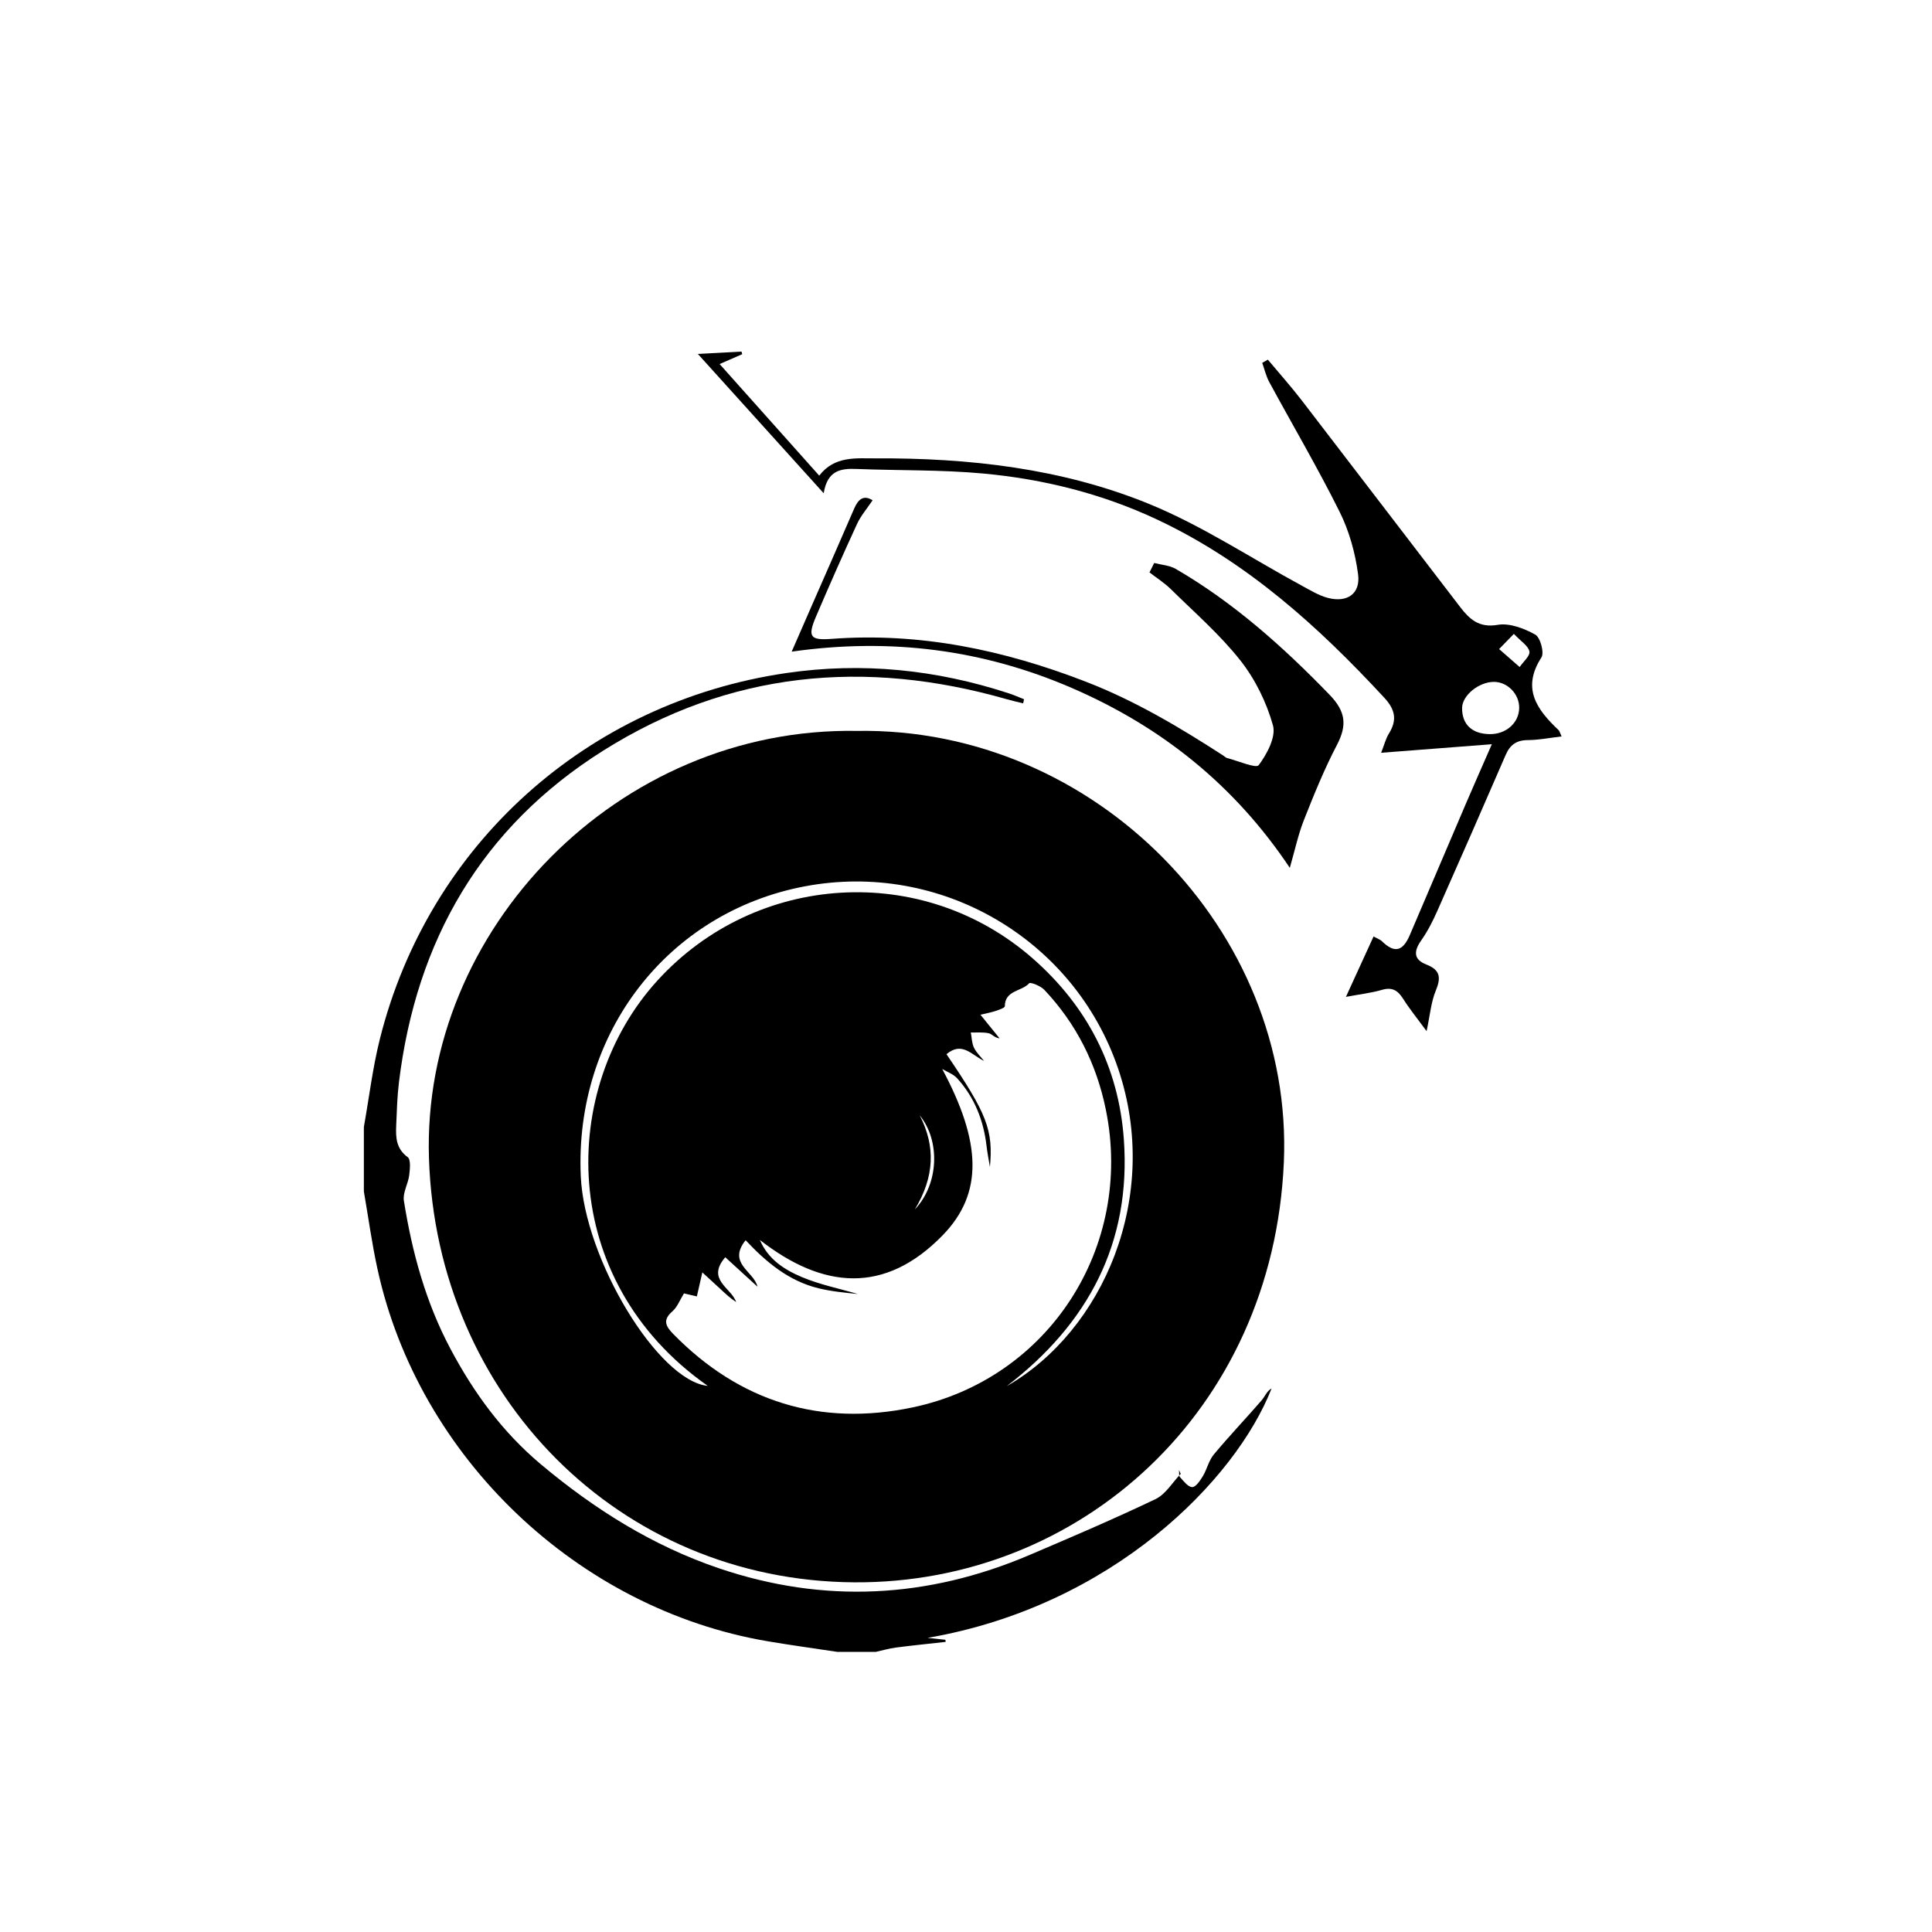 <?xml version="1.0" encoding="utf-8"?>
<!-- Generator: Adobe Illustrator 17.0.0, SVG Export Plug-In . SVG Version: 6.00 Build 0)  -->
<!DOCTYPE svg PUBLIC "-//W3C//DTD SVG 1.1//EN" "http://www.w3.org/Graphics/SVG/1.1/DTD/svg11.dtd">
<svg version="1.1" id="Livello_1" xmlns="http://www.w3.org/2000/svg" xmlns:xlink="http://www.w3.org/1999/xlink" x="0px" y="0px"
	 width="600px" height="600px" viewBox="0 0 600 600" enable-background="new 0 0 600 600" xml:space="preserve">
<g>
	<path d="M113,350c1.633-9.134,2.73-18.402,4.984-27.38c15.159-60.386,64.424-104.536,126.134-113.588
		c23.677-3.473,46.738-1.092,69.371,6.355c1.54,0.507,3.025,1.179,4.535,1.774c-0.092,0.426-0.183,0.853-0.275,1.279
		c-1.699-0.428-3.411-0.809-5.095-1.291c-44.062-12.612-86.207-8.651-125.32,15.967c-37.828,23.809-58.068,58.973-63.437,103.01
		c-0.542,4.449-0.661,8.954-0.853,13.439c-0.159,3.705-0.023,7.17,3.569,9.802c1.013,0.742,0.707,3.733,0.469,5.625
		c-0.337,2.675-2.046,5.427-1.652,7.904c2.547,16.013,6.781,31.544,14.455,45.983c7.247,13.637,16.126,25.841,28.108,35.89
		c16.62,13.939,34.677,25.281,55.225,32.258c32.631,11.08,64.875,9.371,96.507-4.112c13.13-5.597,26.267-11.204,39.139-17.356
		c3.14-1.501,5.244-5.167,7.824-7.838c-0.177-0.396-0.355-0.792-0.532-1.188c0.083,0.75-0.109,1.749,0.301,2.201
		c1.127,1.241,2.489,3.073,3.791,3.1c1.097,0.023,2.475-2.017,3.307-3.397c1.294-2.148,1.831-4.844,3.394-6.72
		c4.783-5.744,9.954-11.163,14.848-16.817c1.069-1.235,1.616-2.921,3.103-3.695c-11.128,28.42-49.458,67.552-106.839,77.453
		c2.641,0.281,4.092,0.436,5.543,0.59c0.028,0.218,0.055,0.436,0.083,0.654c-5.155,0.577-10.319,1.092-15.462,1.762
		c-2.097,0.273-4.15,0.88-6.224,1.336c-4,0-8,0-12,0c-7.177-1.088-14.372-2.068-21.527-3.28
		c-59.081-10.011-108.551-57.177-121.271-115.734C115.48,386.06,114.385,377.998,113,370C113,363.333,113,356.667,113,350z"/>
	<path d="M266.119,226.989c74.085-1.2,135.744,62.155,132.589,134.012c-3.394,77.3-63.318,130.855-133.407,130.404
		c-73.06-0.47-129.68-57.879-132.08-131.662C130.912,288.768,191.943,225.7,266.119,226.989z M235.988,385.079
		c2.523,6.002,7.635,9.253,13.061,11.538c5.54,2.333,11.552,3.545,17.358,5.248c-4.097-0.413-8.254-0.805-12.265-1.789
		c-9.151-2.246-16.168-8.057-22.583-14.916c-5.766,7.223,2.602,9.625,3.68,14.425c-3.333-3.047-6.666-6.094-9.999-9.14
		c-5.986,6.979,1.875,9.437,3.379,13.916c-1.867-1.195-3.384-2.648-4.92-4.079c-1.615-1.504-3.25-2.988-5.582-5.128
		c-0.714,3.137-1.178,5.173-1.698,7.457c-1.375-0.32-2.723-0.635-4.006-0.934c-1.28,2.054-2.065,4.247-3.599,5.579
		c-3.074,2.671-2.102,4.597,0.245,6.997c20.654,21.124,45.784,28.84,74.354,22.829c42.429-8.927,68.667-49.945,60.026-92.427
		c-2.879-14.155-9.157-26.727-19.131-37.273c-1.128-1.193-4.308-2.445-4.688-2.02c-2.305,2.58-7.539,2.115-7.56,7.14
		c-0.002,0.493-1.776,1.092-2.797,1.439c-1.33,0.451-2.729,0.698-4.77,1.198c2.311,2.853,4.126,5.093,5.94,7.333
		c-1.619-0.181-2.388-1.377-3.37-1.589c-1.788-0.386-3.702-0.189-5.563-0.236c0.296,1.58,0.301,3.299,0.967,4.703
		c0.725,1.528,2.065,2.765,3.137,4.129c-3.819-1.82-6.824-6.167-11.661-2.091c12.591,18.54,14.539,23.519,13.487,35.025
		c-0.409-2.506-0.807-4.441-1.03-6.396c-0.915-7.999-3.726-15.201-9.179-21.181c-1.17-1.284-3.051-1.919-4.605-2.853
		c12.134,22.669,12.901,38.568,0.092,51.693C274.748,402.08,255.512,400.33,235.988,385.079z M312.632,430.491
		c30.071-17.242,48.021-58.99,34.652-98.514c-13.681-40.448-55.299-64.682-97.37-56.71c-42.548,8.062-71.529,45.572-69.548,90.017
		c1.149,25.782,24.026,63.557,39.438,65.12c-46.912-32.915-46.117-92.493-15.579-125.945c30.65-33.574,82.362-36.757,116.543-6.768
		c16.928,14.852,26.63,33.722,28.25,56.089C351.348,385.943,337.948,411.118,312.632,430.491z M284.117,375.598
		c7.516-7.933,7.908-21.378,1.51-29.207C290.557,355.961,290.277,365.379,284.117,375.598z"/>
	<path d="M484.966,228.709c-3.699,0.429-7.085,1.116-10.475,1.132c-3.504,0.017-5.522,1.451-6.879,4.583
		c-7.019,16.197-14.094,32.37-21.254,48.504c-1.404,3.164-3.004,6.31-4.991,9.128c-2.35,3.332-2.411,5.933,1.589,7.481
		c4.367,1.69,4.607,4.101,2.931,8.141c-1.462,3.524-1.764,7.53-2.845,12.559c-2.932-4.003-5.307-6.912-7.296-10.065
		c-1.646-2.609-3.407-3.689-6.582-2.759c-3.286,0.962-6.743,1.341-11.174,2.172c3.094-6.76,5.789-12.648,8.586-18.759
		c1.463,0.812,2.128,1.018,2.569,1.452c3.858,3.794,6.479,3.266,8.679-1.871c5.834-13.622,11.62-27.265,17.454-40.887
		c2.409-5.625,4.892-11.218,8.028-18.396c-12.022,0.929-22.768,1.759-34.382,2.656c0.982-2.48,1.446-4.412,2.441-6.014
		c2.584-4.162,1.922-7.418-1.43-11.044c-20.607-22.29-42.889-42.391-70.718-55.436c-17.072-8.003-35.172-12.497-53.82-14.227
		c-13.063-1.212-26.264-0.896-39.398-1.421c-4.903-0.196-9.045,0.433-10.192,7.546c-13.205-14.619-25.612-28.355-39.086-43.271
		c5.399-0.288,9.482-0.506,13.566-0.724c0.072,0.269,0.145,0.537,0.217,0.806c-1.958,0.857-3.917,1.713-7.013,3.067
		c10.62,11.897,20.632,23.113,30.934,34.653c4.77-6.222,11.587-5.335,17.342-5.366c29.13-0.161,58.048,3.094,85.107,14.157
		c16.514,6.751,31.659,16.846,47.444,25.392c2.622,1.419,5.256,3.052,8.092,3.79c5.964,1.552,10.152-1.288,9.358-7.323
		c-0.869-6.613-2.745-13.41-5.709-19.367c-6.816-13.696-14.592-26.913-21.887-40.374c-0.994-1.834-1.465-3.951-2.178-5.938
		c0.586-0.33,1.172-0.661,1.758-0.991c3.523,4.22,7.193,8.326,10.543,12.679c16.432,21.351,32.757,42.783,49.174,64.145
		c2.884,3.753,5.844,6.539,11.666,5.532c3.667-0.634,8.192,1.11,11.649,3.022c1.571,0.869,2.871,5.629,1.925,7.093
		c-6.244,9.661-1.386,16.223,5.319,22.568C484.351,227.038,484.444,227.579,484.966,228.709z M454.067,219.867
		c-0.036,5.086,3.023,8.016,8.479,8.122c5.189,0.101,9.247-3.51,9.253-8.233c0.006-4.258-3.65-7.989-7.831-7.993
		C459.252,211.759,454.094,215.981,454.067,219.867z M470.15,196.86c-2.196,2.253-3.394,3.482-4.592,4.711
		c2.128,1.86,4.256,3.72,6.384,5.58c1.101-1.624,3.283-3.446,3.03-4.821C474.65,200.586,472.353,199.205,470.15,196.86z"/>
	<path d="M358.448,174.84c2.249,0.592,4.768,0.721,6.706,1.848c17.999,10.467,33.321,24.161,47.753,39.079
		c5.052,5.222,5.483,9.47,2.275,15.608c-3.923,7.506-7.126,15.415-10.244,23.306c-1.791,4.533-2.799,9.375-4.378,14.834
		c-17.204-25.75-39.935-43.832-67.586-55.811c-27.653-11.979-56.477-15.7-87.11-11.327c2.347-5.379,4.379-10.044,6.419-14.706
		c4.332-9.899,8.707-19.779,12.978-29.705c1.283-2.982,2.959-4.338,5.73-2.601c-1.66,2.488-3.631,4.758-4.841,7.379
		c-4.396,9.521-8.622,19.124-12.745,28.768c-2.687,6.285-1.764,7.388,4.841,6.893c27.458-2.057,53.569,3.447,79.093,13.348
		c15.199,5.896,28.982,14.109,42.545,22.884c0.419,0.271,0.803,0.679,1.262,0.796c3.378,0.863,8.934,3.289,9.757,2.19
		c2.578-3.441,5.423-8.79,4.427-12.355c-2-7.16-5.54-14.366-10.153-20.205c-6.344-8.031-14.218-14.865-21.556-22.091
		c-1.991-1.961-4.413-3.485-6.637-5.21C357.471,176.789,357.96,175.814,358.448,174.84z"/>
</g>
</svg>
